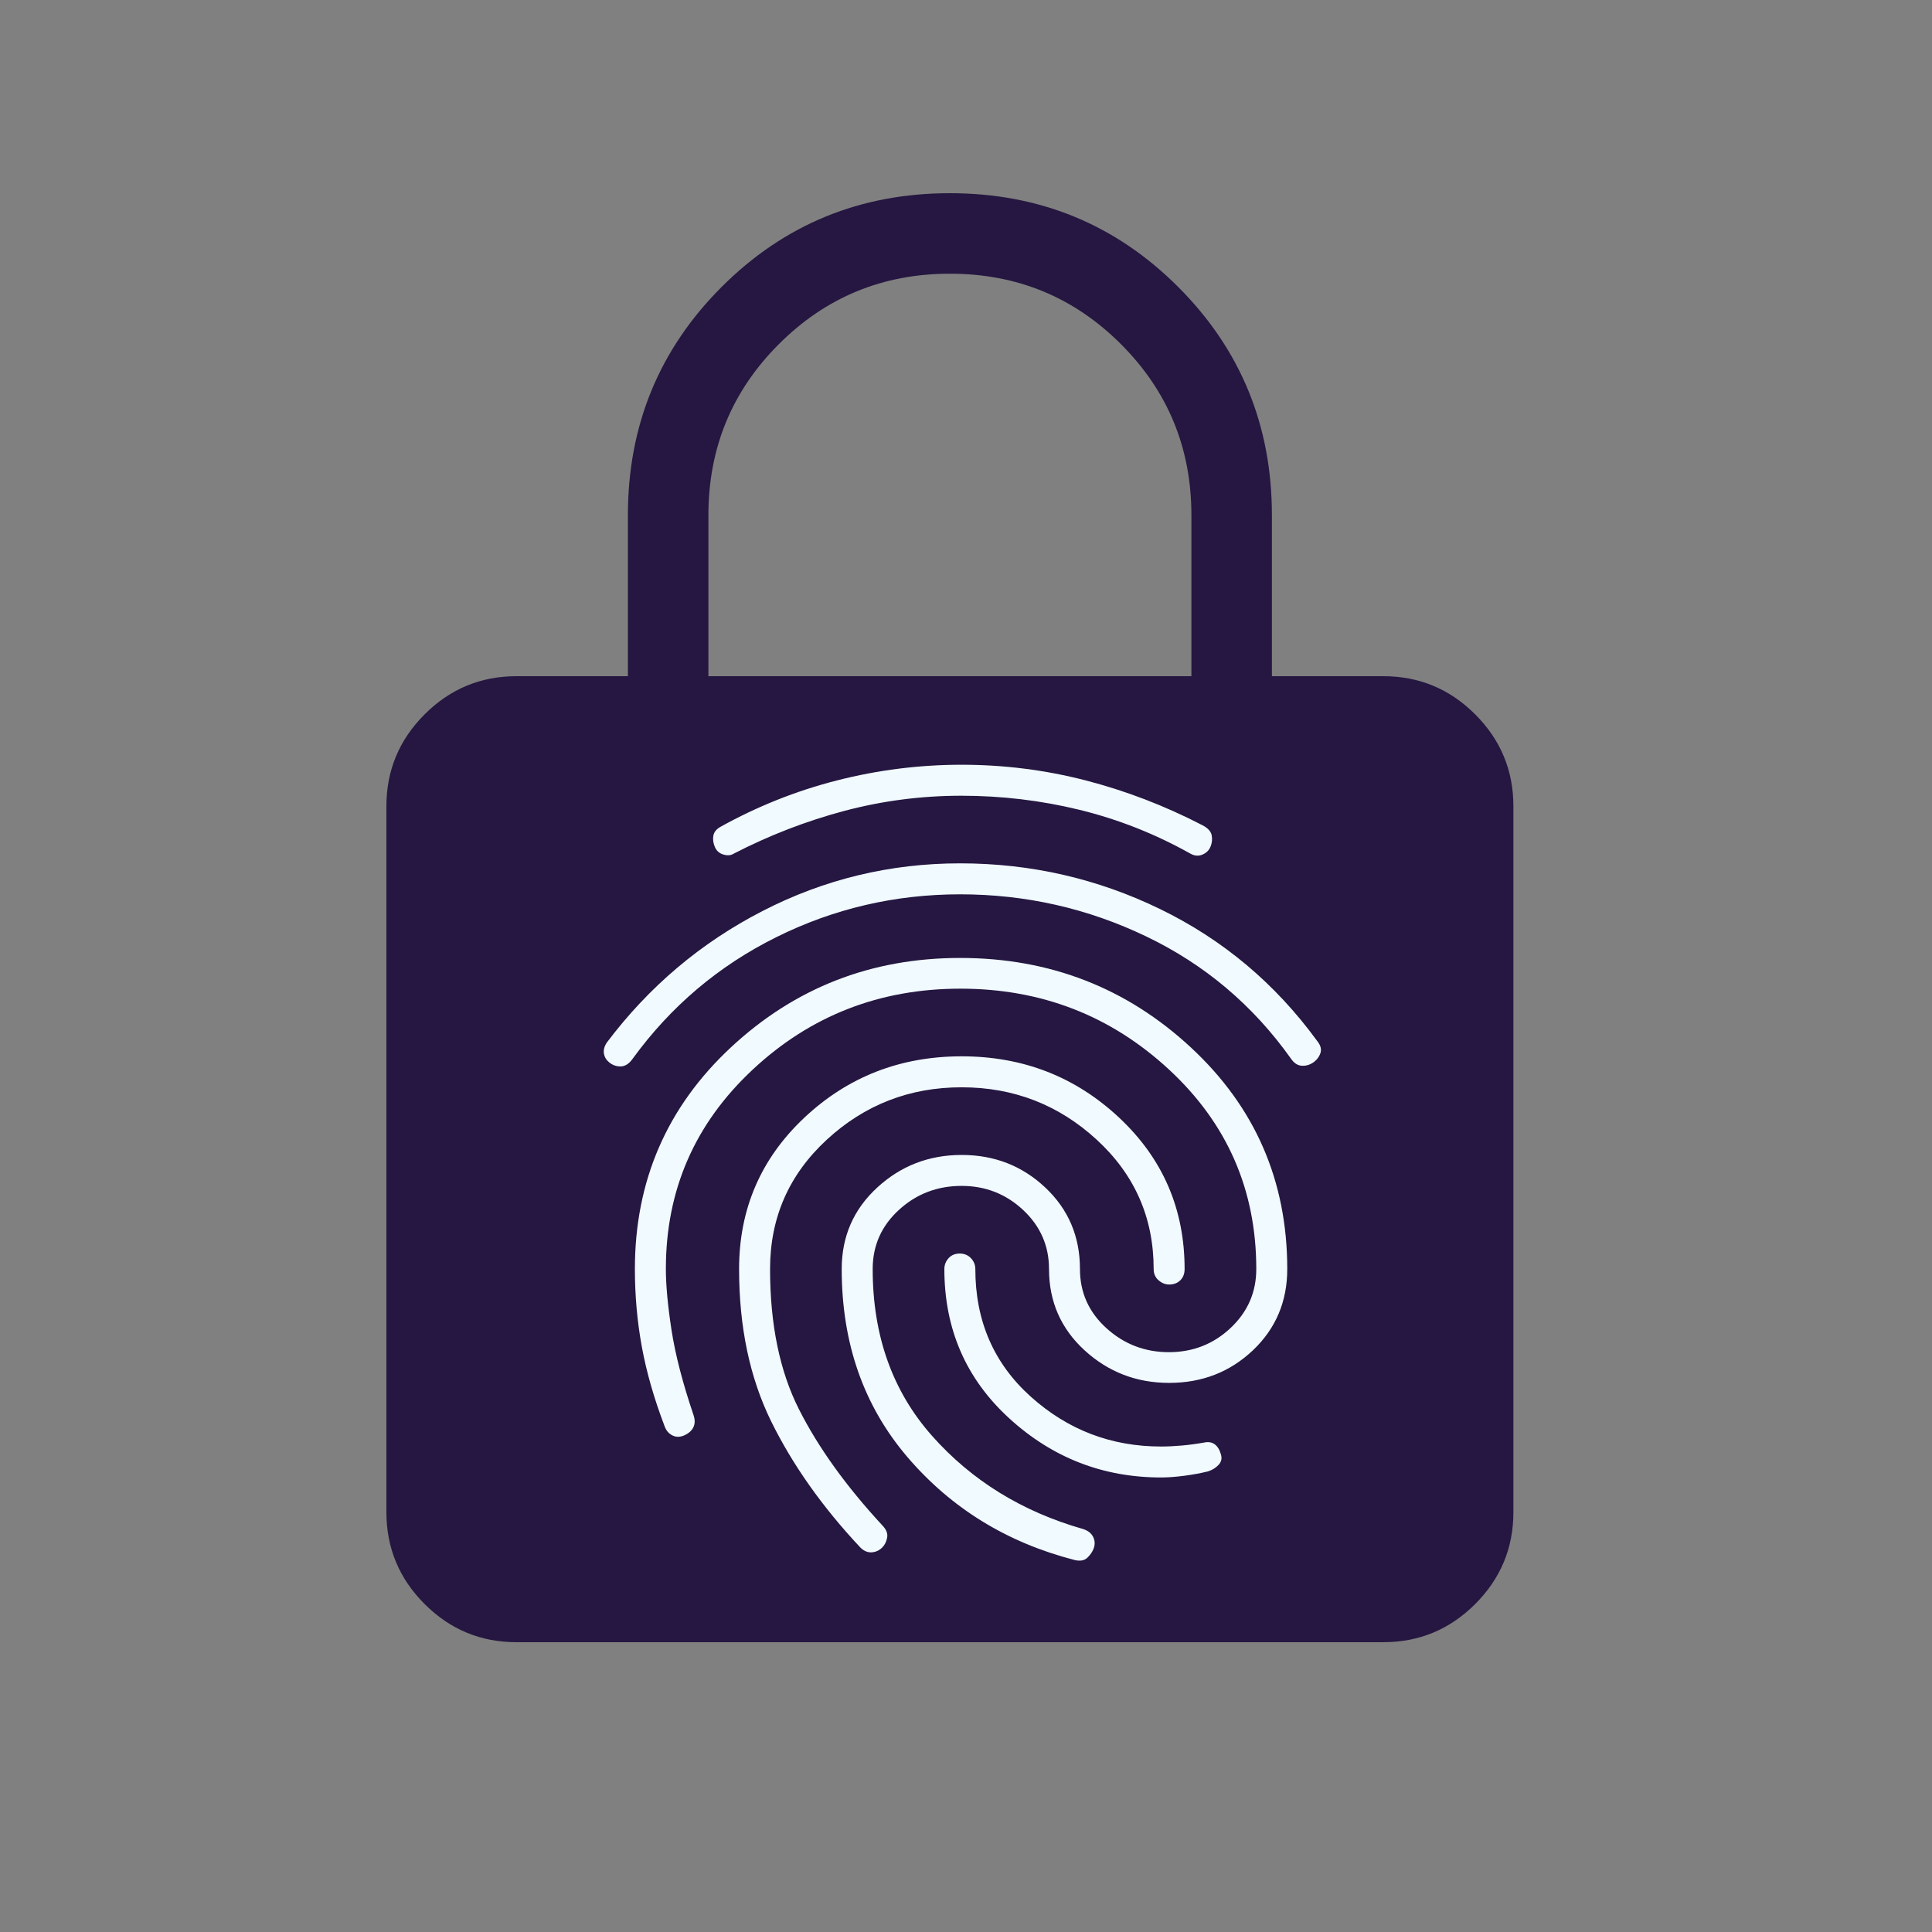 <svg width="60" height="60" viewBox="0 0 60 60" fill="none" xmlns="http://www.w3.org/2000/svg">
<rect x="0" y="0" width="60" height="60" fill="#808080" stroke="none"/>
<path d="M16.039 51C14.928 51 13.977 50.605 13.186 49.814C12.395 49.023 12 48.072 12 46.961V25.039C12 23.928 12.395 22.977 13.186 22.186C13.977 21.395 14.928 21 16.039 21H19.5V16C19.5 13.215 20.47 10.852 22.411 8.911C24.352 6.97 26.715 6 29.5 6C32.285 6 34.648 6.97 36.589 8.911C38.53 10.852 39.5 13.215 39.5 16V21H42.961C44.072 21 45.023 21.395 45.814 22.186C46.605 22.977 47 23.928 47 25.039V46.961C47 48.072 46.605 49.023 45.814 49.814C45.023 50.605 44.072 51 42.961 51H16.039ZM29.5 39.75C30.555 39.75 31.443 39.389 32.166 38.666C32.889 37.943 33.25 37.055 33.25 36C33.25 34.945 32.889 34.057 32.166 33.334C31.443 32.611 30.555 32.25 29.5 32.25C28.445 32.25 27.557 32.611 26.834 33.334C26.111 34.057 25.75 34.945 25.75 36C25.75 37.055 26.111 37.943 26.834 38.666C27.557 39.389 28.445 39.75 29.5 39.75ZM22 21H37V16C37 13.917 36.271 12.146 34.812 10.688C33.354 9.229 31.583 8.5 29.5 8.5C27.417 8.5 25.646 9.229 24.188 10.688C22.729 12.146 22 13.917 22 16V21Z" fill="#251741"/>
<rect x="22.5" y="22.5" width="15" height="26.25" fill="#251741"/>
<path d="M29.816 26.812C32.013 26.812 34.085 27.287 36.033 28.234C37.981 29.182 39.603 30.544 40.9 32.32C41.014 32.459 41.049 32.59 41.005 32.712C40.96 32.833 40.884 32.93 40.775 33.002C40.666 33.074 40.548 33.106 40.423 33.097C40.297 33.089 40.187 33.016 40.092 32.877C38.914 31.22 37.417 29.955 35.599 29.083C33.782 28.21 31.854 27.774 29.816 27.774C27.795 27.774 25.891 28.218 24.104 29.107C22.317 29.995 20.832 31.252 19.65 32.877C19.541 33.033 19.419 33.113 19.285 33.118C19.15 33.123 19.028 33.081 18.919 32.993C18.829 32.92 18.775 32.83 18.756 32.722C18.737 32.614 18.765 32.501 18.842 32.382C20.15 30.643 21.762 29.28 23.68 28.293C25.597 27.306 27.642 26.812 29.816 26.812ZM29.817 29.75C32.597 29.75 34.985 30.676 36.982 32.528C38.979 34.38 39.977 36.674 39.977 39.411C39.977 40.418 39.621 41.26 38.91 41.935C38.198 42.609 37.331 42.947 36.309 42.947C35.294 42.947 34.419 42.609 33.682 41.935C32.946 41.26 32.578 40.418 32.578 39.411C32.578 38.691 32.311 38.081 31.777 37.58C31.243 37.08 30.605 36.829 29.864 36.829C29.11 36.829 28.46 37.077 27.917 37.574C27.374 38.071 27.102 38.683 27.102 39.411C27.102 41.48 27.717 43.207 28.947 44.593C30.177 45.98 31.74 46.944 33.635 47.485C33.784 47.533 33.887 47.612 33.945 47.723C34.003 47.834 34.011 47.952 33.969 48.079C33.928 48.19 33.861 48.289 33.768 48.377C33.675 48.465 33.542 48.489 33.371 48.447C31.269 47.905 29.538 46.839 28.179 45.248C26.82 43.656 26.14 41.711 26.14 39.411C26.14 38.401 26.507 37.558 27.241 36.882C27.975 36.206 28.85 35.868 29.865 35.868C30.881 35.868 31.747 36.206 32.464 36.882C33.181 37.558 33.539 38.401 33.539 39.411C33.539 40.139 33.813 40.751 34.361 41.248C34.909 41.745 35.556 41.993 36.301 41.993C37.047 41.993 37.685 41.742 38.217 41.242C38.749 40.741 39.015 40.13 39.015 39.411C39.015 36.954 38.111 34.888 36.304 33.215C34.496 31.541 32.337 30.704 29.828 30.704C27.318 30.704 25.166 31.543 23.371 33.222C21.576 34.9 20.679 36.961 20.679 39.404C20.679 39.912 20.738 40.547 20.855 41.309C20.973 42.071 21.201 42.952 21.54 43.952C21.586 44.091 21.585 44.214 21.536 44.32C21.487 44.425 21.395 44.509 21.26 44.572C21.126 44.634 21 44.637 20.884 44.579C20.768 44.521 20.687 44.426 20.64 44.293C20.312 43.432 20.076 42.609 19.932 41.823C19.789 41.037 19.717 40.233 19.717 39.411C19.717 36.674 20.711 34.38 22.698 32.528C24.685 30.676 27.058 29.75 29.817 29.75ZM29.864 23.75C31.176 23.75 32.458 23.912 33.708 24.234C34.959 24.557 36.169 25.021 37.337 25.625C37.509 25.713 37.606 25.818 37.63 25.94C37.653 26.062 37.641 26.179 37.594 26.293C37.548 26.407 37.464 26.489 37.342 26.541C37.22 26.592 37.095 26.582 36.967 26.509C35.879 25.899 34.735 25.447 33.534 25.152C32.333 24.858 31.106 24.712 29.852 24.712C28.62 24.712 27.412 24.868 26.229 25.181C25.047 25.495 23.9 25.937 22.79 26.509C22.703 26.566 22.596 26.576 22.47 26.54C22.343 26.503 22.254 26.426 22.203 26.308C22.151 26.189 22.135 26.074 22.152 25.962C22.17 25.851 22.238 25.76 22.357 25.688C23.507 25.047 24.718 24.563 25.989 24.238C27.26 23.913 28.551 23.75 29.864 23.75ZM29.865 32.805C31.77 32.805 33.4 33.44 34.756 34.71C36.112 35.98 36.789 37.547 36.789 39.411C36.789 39.555 36.745 39.671 36.657 39.759C36.569 39.847 36.453 39.892 36.309 39.892C36.19 39.892 36.08 39.847 35.979 39.759C35.878 39.671 35.828 39.555 35.828 39.411C35.828 37.816 35.238 36.477 34.058 35.393C32.878 34.309 31.48 33.767 29.864 33.767C28.249 33.767 26.853 34.309 25.678 35.393C24.502 36.477 23.915 37.816 23.915 39.409C23.915 41.13 24.214 42.583 24.813 43.768C25.413 44.953 26.275 46.154 27.4 47.37C27.525 47.498 27.575 47.626 27.551 47.752C27.527 47.879 27.477 47.981 27.4 48.057C27.307 48.15 27.197 48.201 27.071 48.209C26.944 48.217 26.826 48.166 26.717 48.057C25.536 46.798 24.614 45.492 23.949 44.141C23.285 42.789 22.953 41.212 22.953 39.41C22.953 37.547 23.629 35.98 24.98 34.71C26.332 33.44 27.96 32.805 29.865 32.805ZM29.804 38.93C29.946 38.93 30.063 38.978 30.154 39.074C30.244 39.171 30.29 39.283 30.29 39.411C30.29 41.023 30.864 42.344 32.013 43.376C33.162 44.407 34.51 44.923 36.059 44.923C36.264 44.923 36.481 44.912 36.71 44.892C36.939 44.871 37.171 44.84 37.405 44.798C37.528 44.772 37.633 44.79 37.721 44.852C37.808 44.914 37.873 45.016 37.914 45.159C37.956 45.286 37.933 45.397 37.844 45.492C37.756 45.587 37.645 45.655 37.51 45.697C37.28 45.753 37.032 45.798 36.766 45.833C36.501 45.867 36.265 45.884 36.059 45.884C34.252 45.884 32.679 45.271 31.339 44.044C29.998 42.816 29.328 41.272 29.328 39.411C29.328 39.283 29.372 39.171 29.459 39.074C29.546 38.978 29.661 38.93 29.804 38.93Z" fill="#F1FAFF"/>
</svg>
